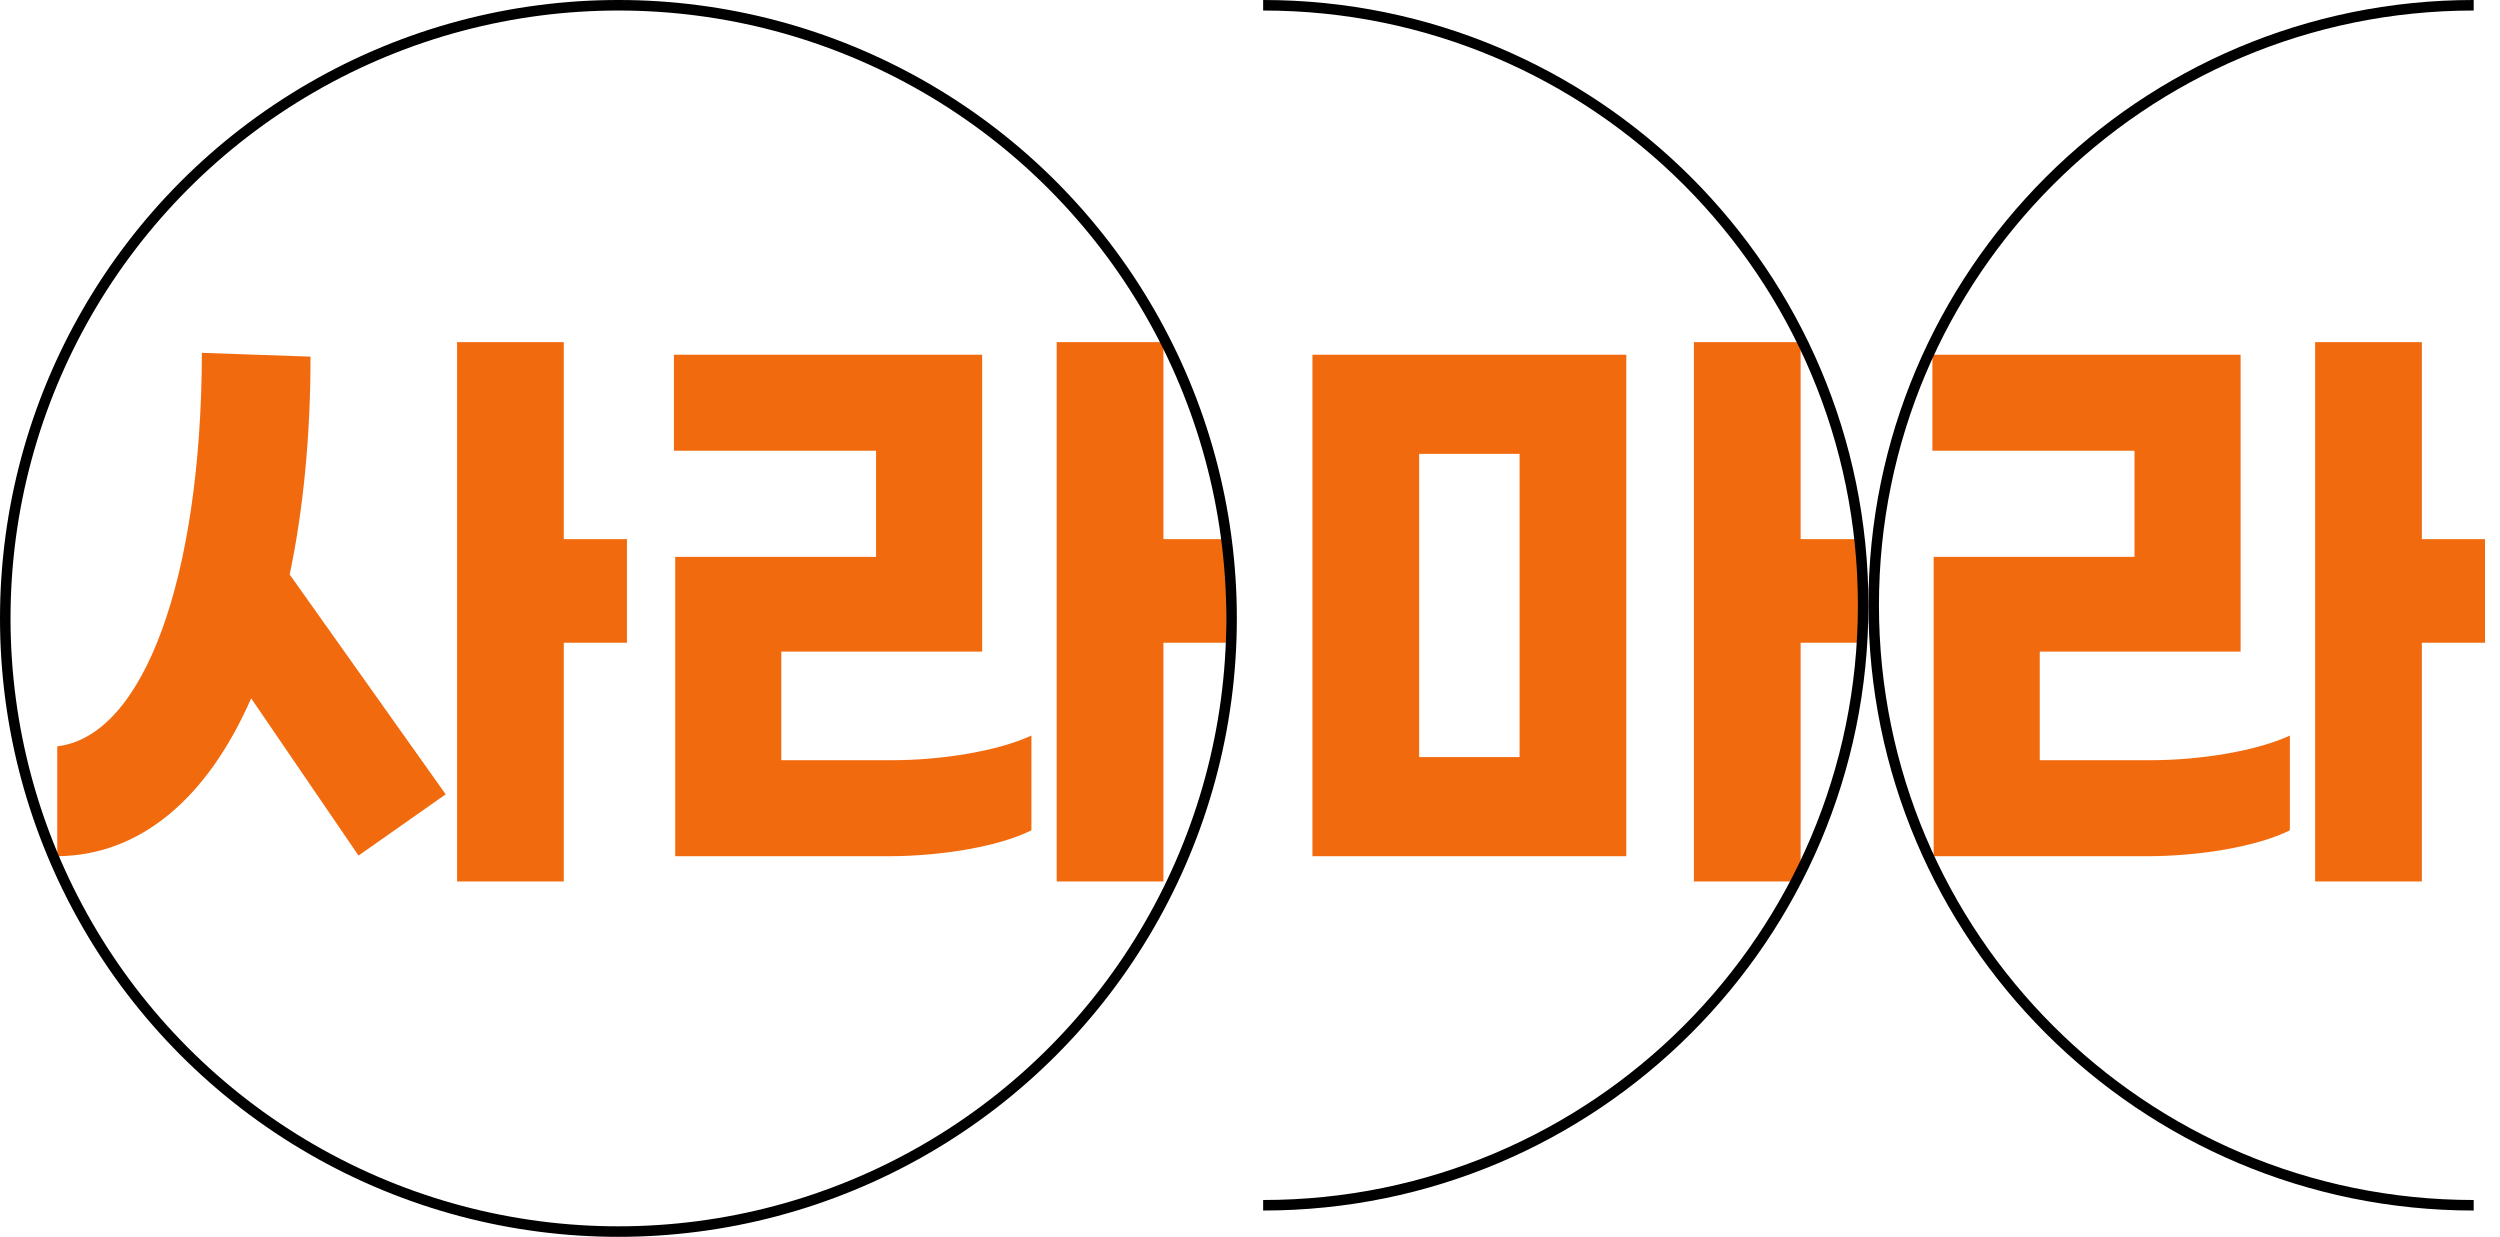 <svg width="95" height="47" viewBox="0 0 95 47" fill="none" xmlns="http://www.w3.org/2000/svg">
<path d="M23.824 20.488V24.424H21.424V33.496H17.368V13H21.424V20.488H23.824ZM11.8 13.552C11.8 16.648 11.512 19.432 11.008 21.832L16.936 30.184L13.624 32.512L9.544 26.536C7.864 30.376 5.296 32.512 2.176 32.536V28.36C5.464 27.976 7.648 21.976 7.672 13.408L11.8 13.552ZM46.61 20.488V24.424H44.21V33.496H40.154V13H44.21V20.488H46.61ZM29.69 28.888H33.89C35.834 28.888 37.946 28.528 39.194 27.952V31.552C37.946 32.176 35.738 32.536 33.77 32.536H25.658V21.16H33.29V17.128H25.61V13.48H37.322V24.76H29.69V28.888Z" fill="#F26A0E"/>
<path d="M70.824 20.488V24.424H68.424V33.496H64.368V13H68.424V20.488H70.824ZM49.872 32.536V13.48H61.8V32.536H49.872ZM53.928 17.248V28.768H57.744V17.248H53.928ZM94.431 20.488V24.424H92.031V33.496H87.975V13H92.031V20.488H94.431ZM77.511 28.888H81.711C83.655 28.888 85.767 28.528 87.015 27.952V31.552C85.767 32.176 83.559 32.536 81.591 32.536H73.479V21.16H81.111V17.128H73.431V13.48H85.143V24.76H77.511V28.888Z" fill="#F26A0E"/>
<circle cx="23.5" cy="23.5" r="23.3" stroke="black" stroke-width="0.4"/>
<path fill-rule="evenodd" clip-rule="evenodd" d="M94 0C81.297 0 71 10.297 71 23C71 35.703 81.297 46 94 46V45.6C81.518 45.6 71.4 35.482 71.4 23C71.4 10.518 81.518 0.4 94 0.4V0Z" fill="black"/>
<path fill-rule="evenodd" clip-rule="evenodd" d="M48 0.4V0C60.703 0 71 10.297 71 23C71 35.703 60.703 46 48 46V45.6C60.482 45.6 70.6 35.482 70.6 23C70.6 10.518 60.482 0.4 48 0.4Z" fill="black"/>
</svg>

